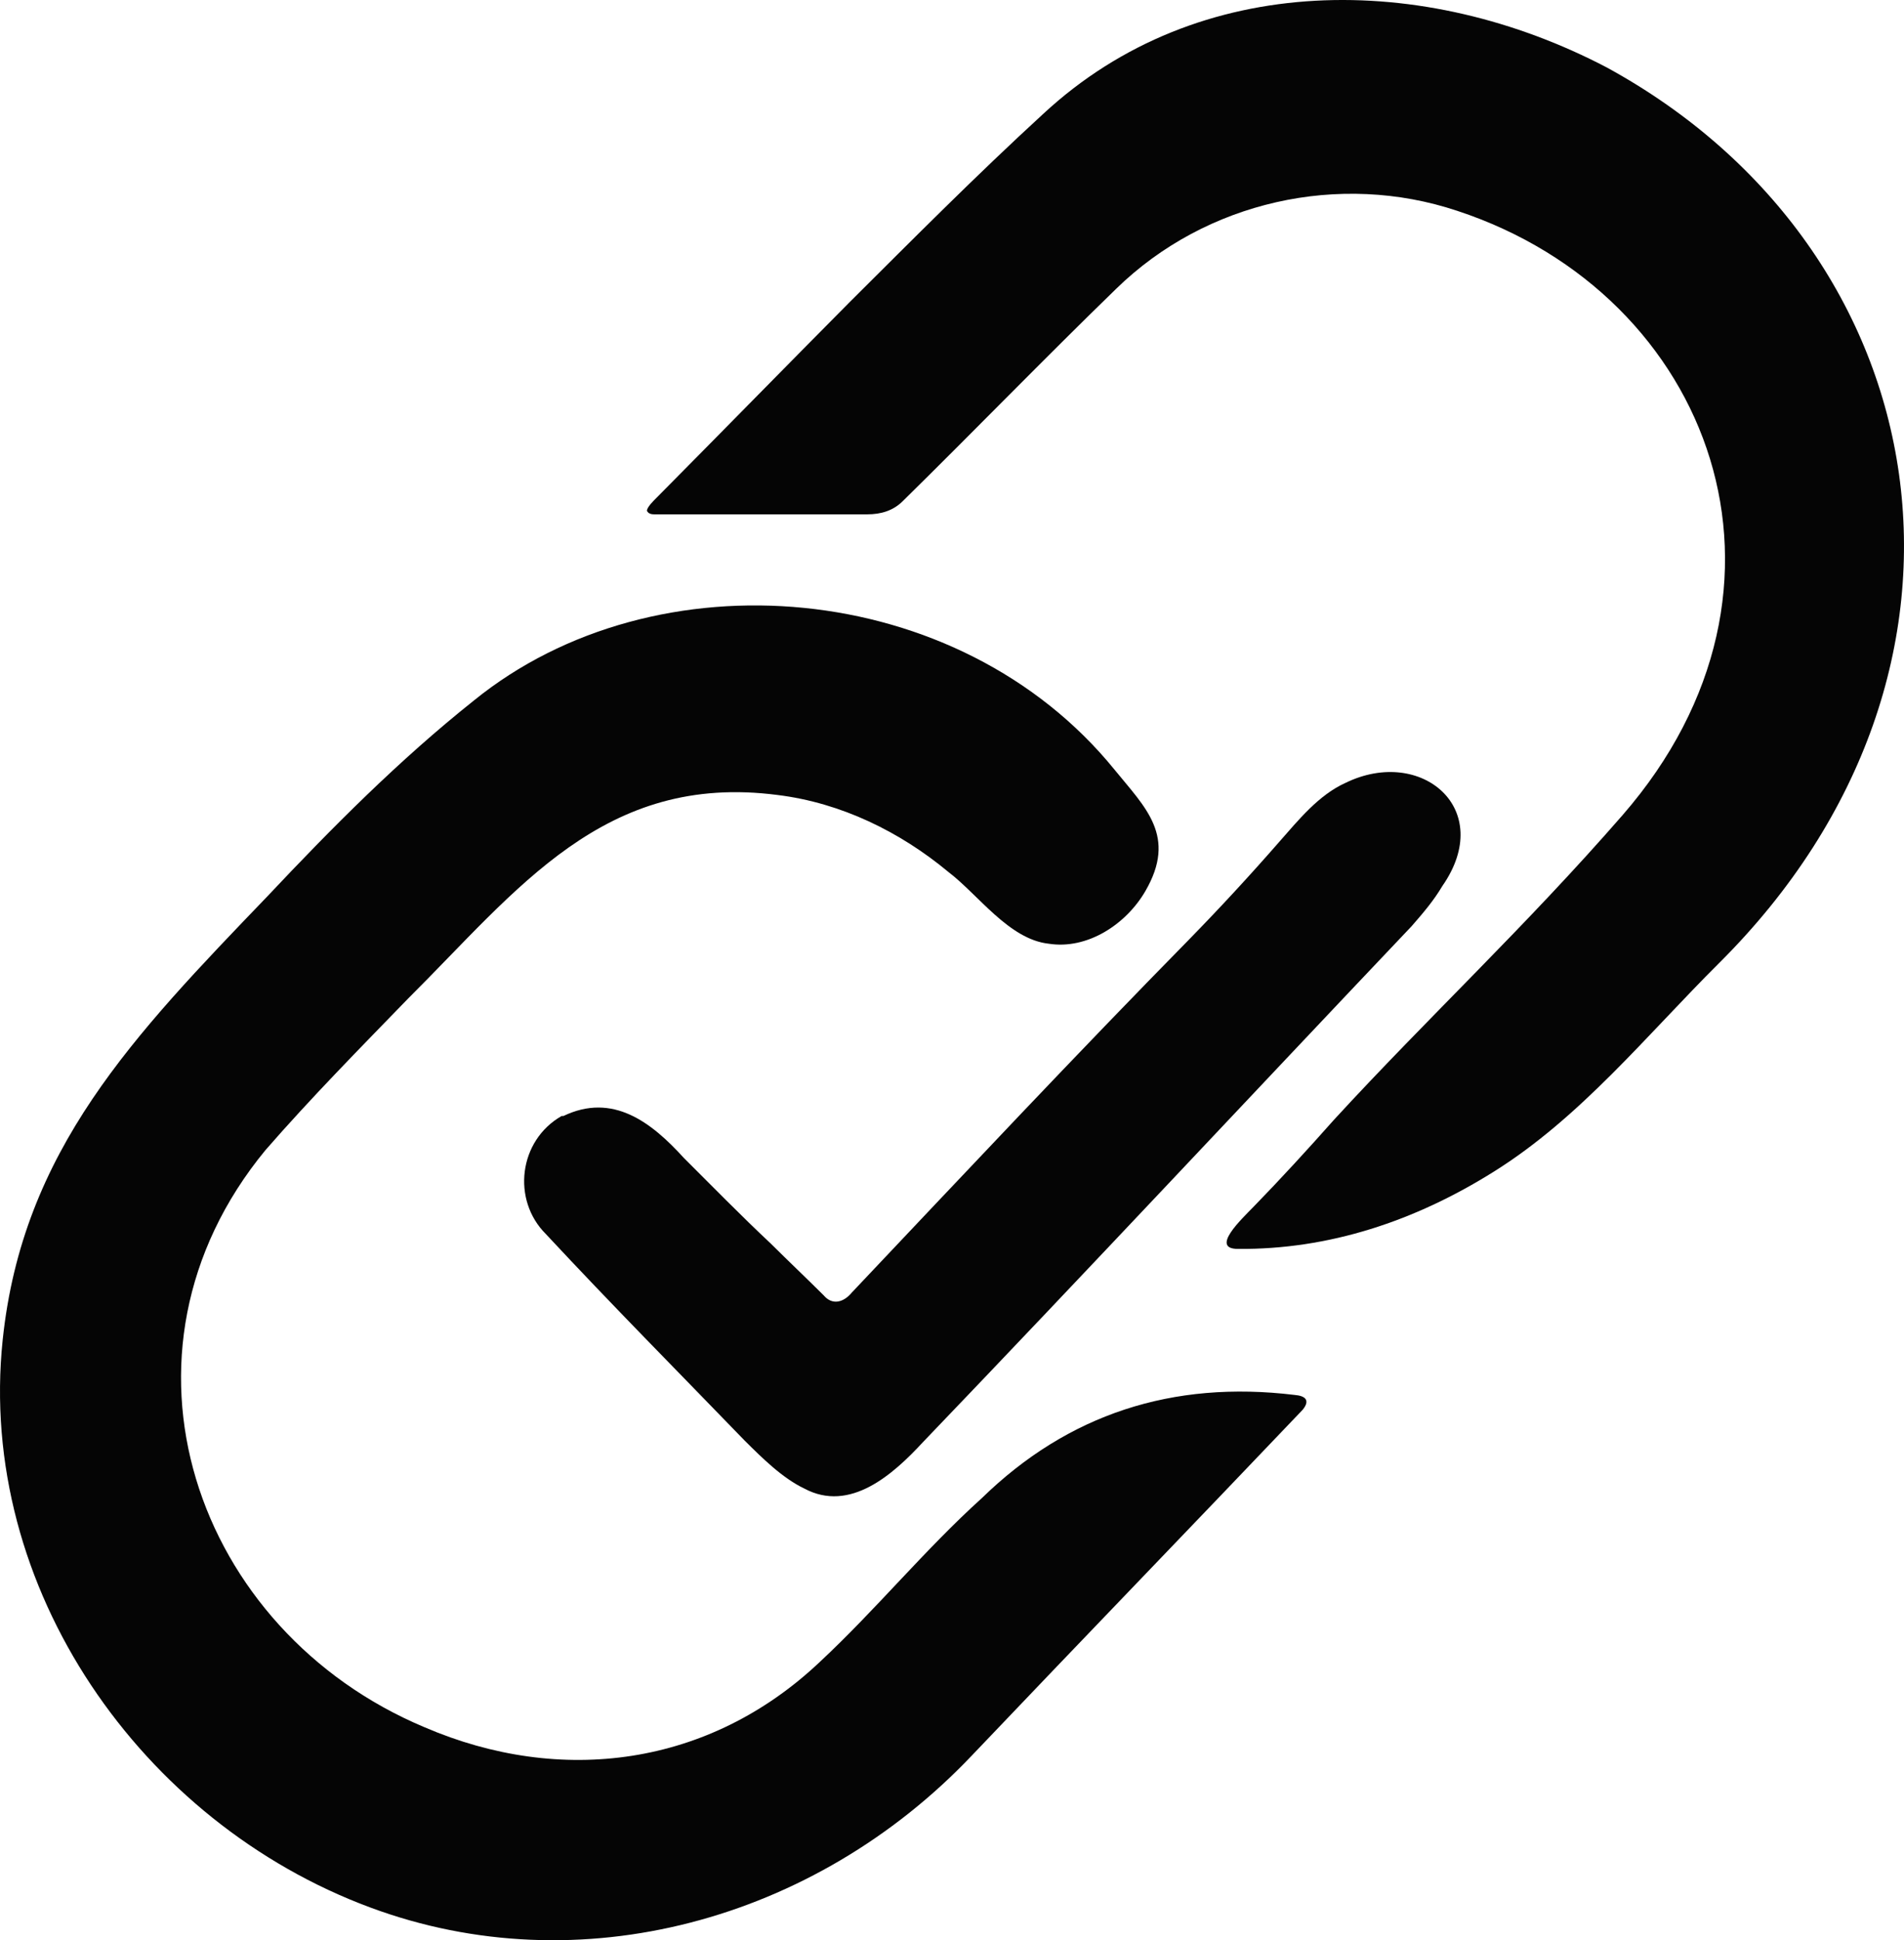 <svg width="216" height="220" viewBox="0 0 216 220" fill="none" xmlns="http://www.w3.org/2000/svg">
<path d="M110.185 199.126C92.434 217.768 65.715 225.106 41.984 216.28C16.059 206.662 -2.638 180.087 0.305 151.925C2.554 130.407 15.162 117.417 30.318 101.651C37.696 93.817 45.274 86.182 53.749 79.439C74.389 62.681 108.793 65.556 126.438 87.272C129.928 91.568 133.564 94.809 129.928 101.056C127.734 104.824 123.347 107.7 118.96 107.005C114.473 106.51 110.983 101.452 107.593 98.874C102.109 94.313 95.428 91.04 88.249 90.148C68.506 87.57 58.735 100.857 46.271 113.253C40.787 118.905 35.303 124.458 30.118 130.407C11.074 153.512 22.141 184.946 48.166 195.853C63.621 202.497 80.472 200.316 93.035 188.416C99.416 182.467 104.901 175.724 111.382 169.873C121.153 160.354 133.019 156.487 146.878 158.172C148.075 158.271 148.673 158.767 147.776 159.858C135.113 173.146 122.649 186.036 110.185 199.126Z" fill="#050505"/>
<path d="M63.92 126.54C69.504 123.863 73.891 127.234 77.58 131.3C80.771 134.473 84.061 137.844 87.451 141.018C89.445 143.001 91.44 144.885 93.434 146.868C94.431 148.058 95.727 147.661 96.625 146.571C109.387 133.085 121.951 119.698 134.913 106.51C138.403 102.94 141.793 99.271 145.084 95.503C147.277 93.024 149.57 90.148 152.661 88.76C161.237 84.595 169.712 91.735 163.63 100.461C162.632 102.147 161.436 103.535 160.14 105.022C141.594 124.557 123.347 144.091 104.701 163.527C101.311 167.196 96.425 171.559 91.24 168.782C88.748 167.593 86.454 165.312 84.46 163.329C76.882 155.495 69.404 147.959 61.926 139.927C58.037 136.059 58.835 129.317 63.72 126.54H63.92Z" fill="#050505"/>
<path d="M195.038 109.187C186.811 117.369 179.284 126.738 169.413 132.886C160.539 138.439 150.767 141.712 140.397 141.612C137.306 141.583 140.796 138.286 142.192 136.853C145.283 133.68 148.374 130.308 151.365 126.937C162.034 115.335 173.076 105.056 184.07 92.429C206.604 66.548 194.24 33.428 165.325 23.909C151.964 19.447 136.808 22.818 126.637 32.734C118.461 40.667 110.484 48.897 102.408 56.83C101.311 57.921 99.915 58.318 98.419 58.318C92.337 58.318 86.255 58.318 80.172 58.318C78.278 58.318 76.084 58.318 74.19 58.318C73.691 58.318 73.492 58.119 73.392 57.921C73.392 57.524 74.09 56.83 74.489 56.434C81.768 49.096 89.047 41.658 96.326 34.321C103.604 27.082 110.684 19.942 118.361 12.902C136.01 -3.46 161.635 -3.162 182.275 7.646C220.265 28.371 228.441 75.968 195.038 109.187Z" fill="#050505"/>
</svg>
